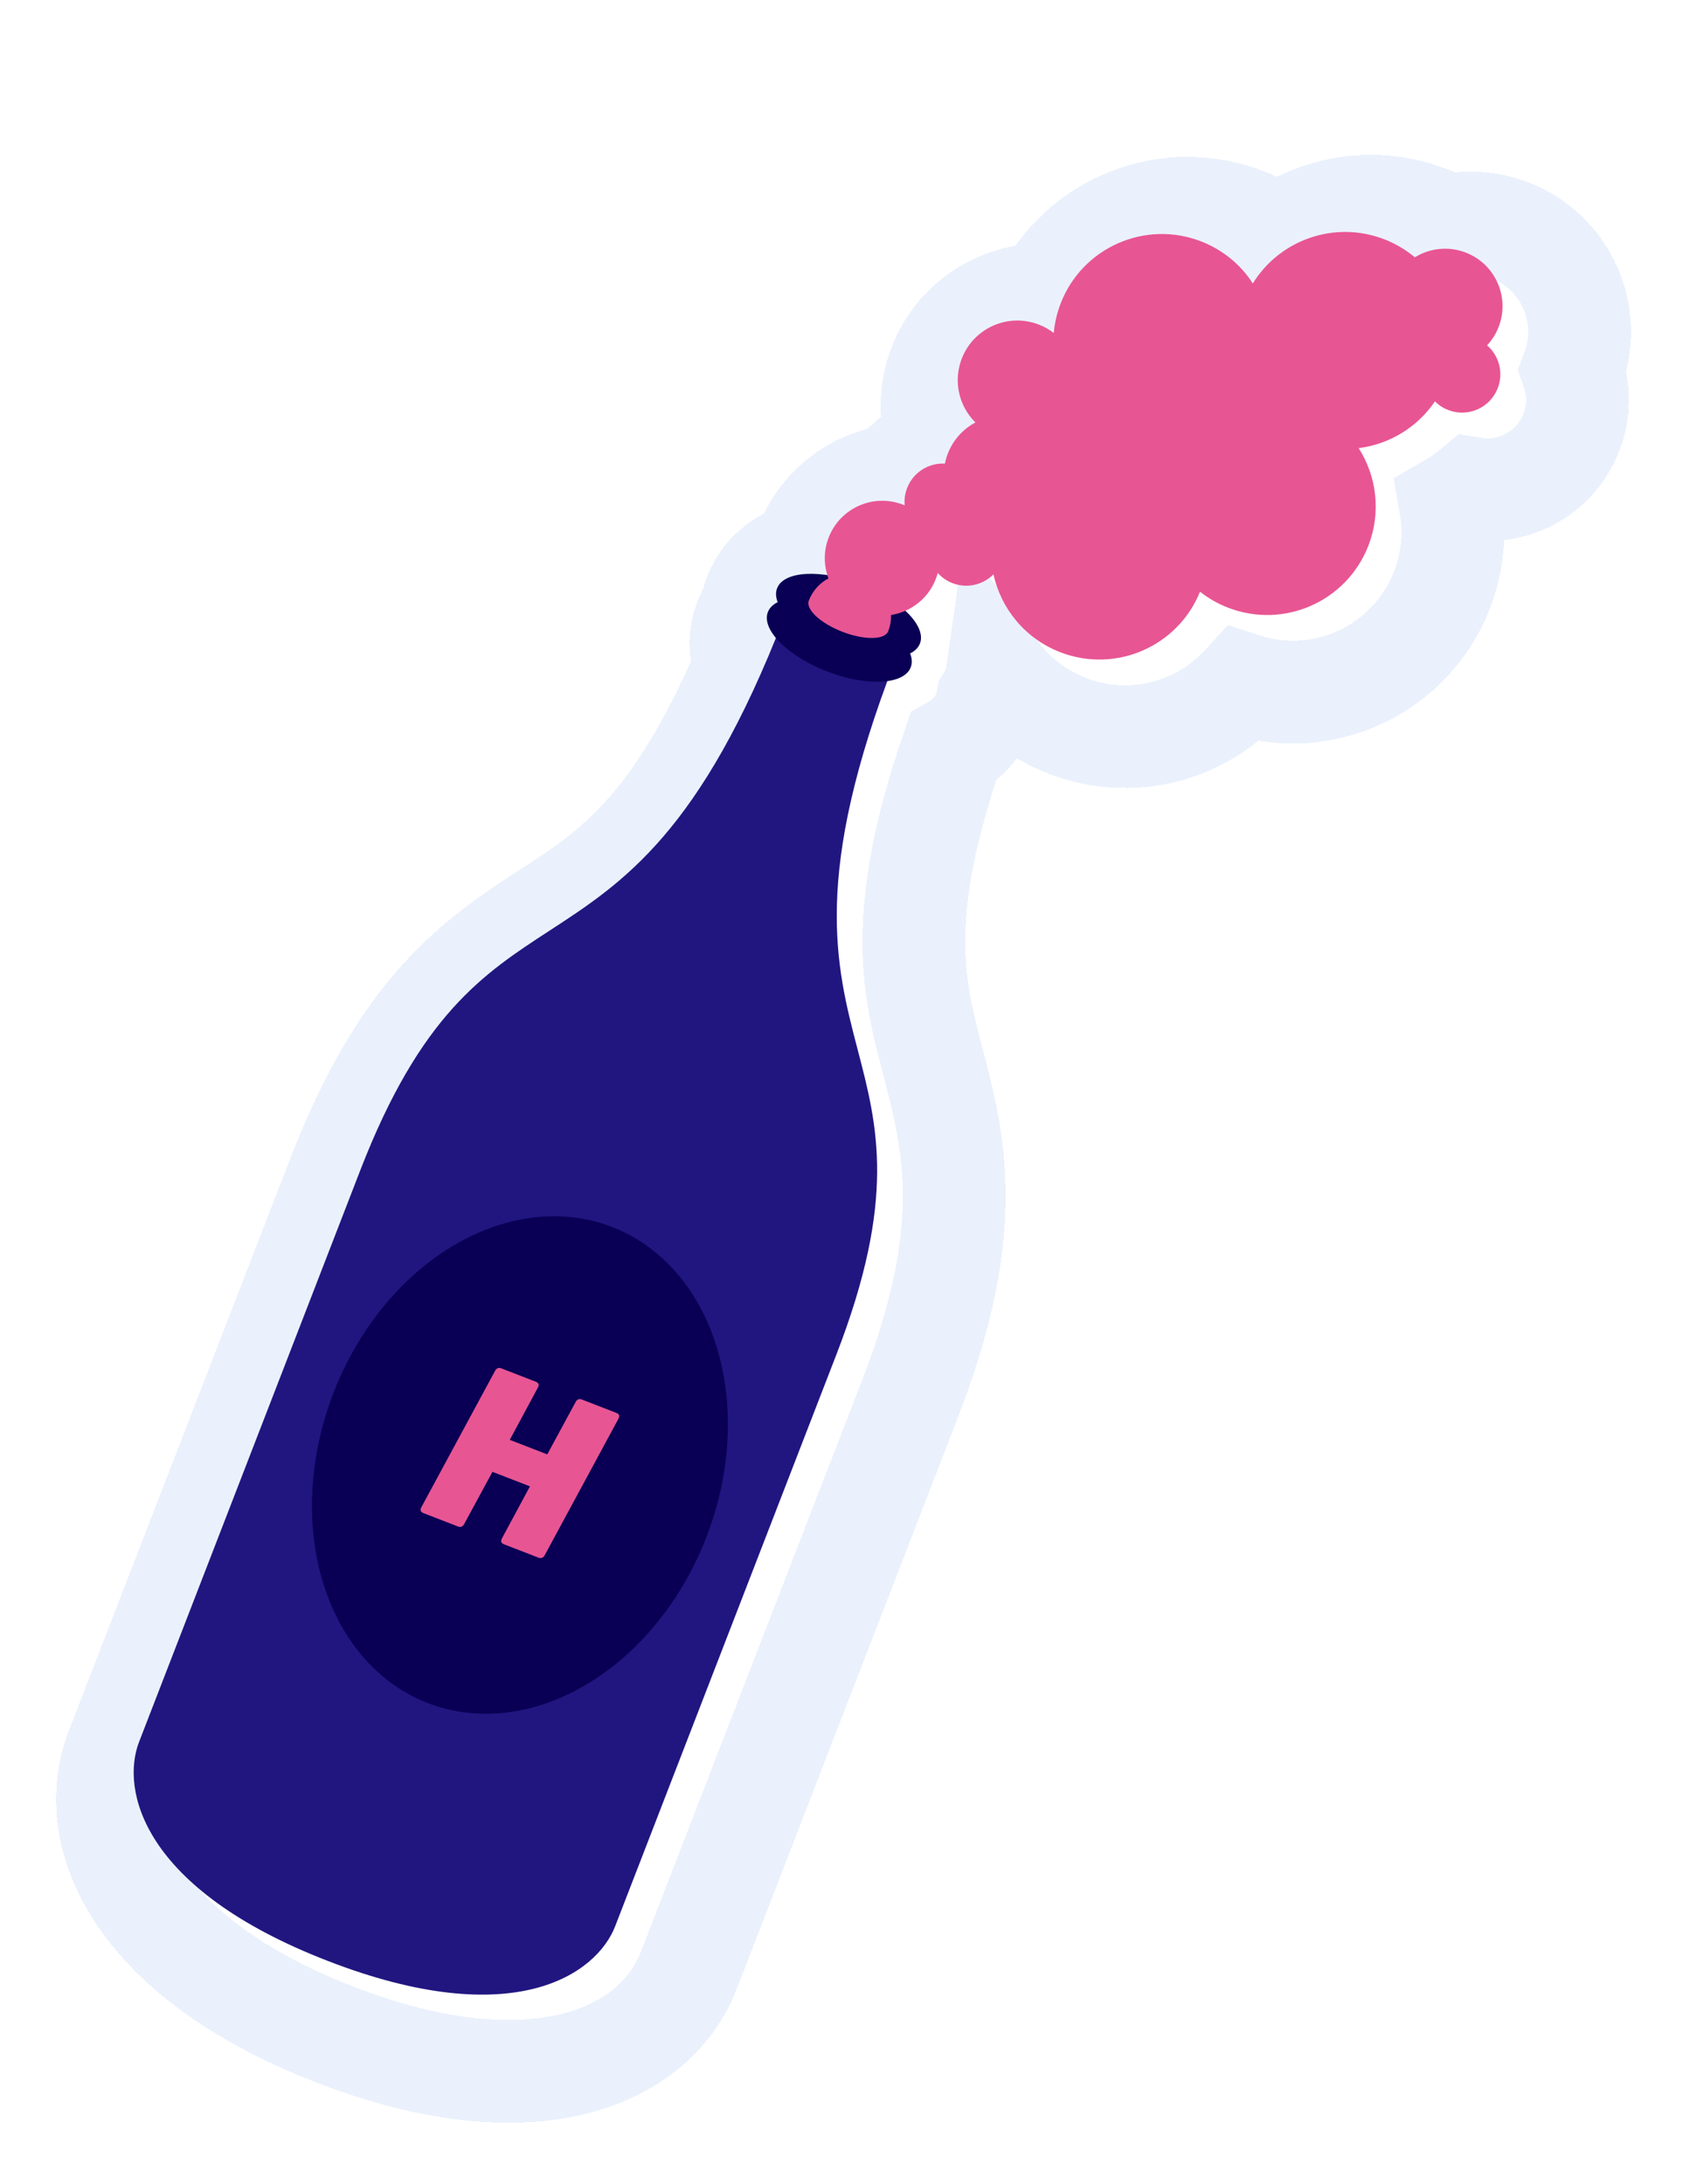 <svg width="131" height="170" viewBox="0 0 131 170" fill="none" xmlns="http://www.w3.org/2000/svg">
<g filter="url(#filter0_d)">
<path d="M97.455 16.383C96.681 15.855 95.836 15.407 94.927 15.056C88.939 12.738 82.254 15.366 79.379 20.95C75.845 20.87 72.48 22.982 71.13 26.469C70.397 28.363 70.378 30.354 70.938 32.149C70.828 32.312 70.724 32.479 70.624 32.651C69.463 33.151 68.436 33.965 67.683 35.035C64.667 35.391 61.944 37.362 60.771 40.392C60.692 40.596 60.622 40.801 60.559 41.007C59.292 41.388 57.548 42.297 56.757 44.342C56.631 44.666 56.543 44.988 56.487 45.303C56.316 45.574 56.165 45.871 56.04 46.195C55.514 47.554 55.625 48.813 55.977 49.862C53.25 56.229 50.687 60.141 48.335 62.805C45.794 65.684 43.355 67.285 40.599 69.078L40.495 69.146C37.955 70.798 35.069 72.675 32.261 75.801C29.405 78.98 26.781 83.263 24.305 89.662L7.094 134.133C4.45 140.968 8.774 150.435 24.087 156.361C39.399 162.287 48.97 158.197 51.615 151.363L68.825 106.891C71.302 100.492 72.245 95.558 72.272 91.285C72.3 87.083 71.43 83.753 70.664 80.821L70.632 80.701C69.801 77.52 69.076 74.694 69.135 70.855C69.189 67.301 69.927 62.683 72.196 56.139C73.163 55.6 74.093 54.744 74.618 53.385C74.744 53.061 74.832 52.739 74.889 52.424C75.059 52.153 75.21 51.856 75.335 51.532C75.487 51.141 75.584 50.755 75.637 50.38C76.986 52.172 78.836 53.625 81.085 54.495C86.022 56.406 91.432 54.955 94.791 51.258C101.032 53.291 107.844 50.108 110.241 43.913C111.088 41.725 111.273 39.445 110.898 37.293C111.535 36.928 112.141 36.506 112.707 36.03C115.889 36.538 119.102 34.78 120.312 31.654C120.934 30.047 120.92 28.353 120.397 26.847C122.056 22.494 119.888 17.614 115.539 15.93C113.915 15.302 112.216 15.209 110.638 15.562C110.176 15.312 109.694 15.089 109.193 14.895C105.13 13.323 100.751 14.026 97.455 16.383Z" stroke="#EAF1FC" stroke-width="8" shape-rendering="crispEdges"/>
</g>
<path d="M69.667 51.426L61.02 48.08C54.562 64.766 48.511 68.702 42.781 72.43C37.627 75.784 32.733 78.968 28.035 91.105L10.825 135.577C9.391 139.283 11.015 147.013 25.53 152.63C40.045 158.247 46.45 153.624 47.885 149.919L65.095 105.447C69.792 93.31 68.316 87.66 66.762 81.711C65.034 75.097 63.21 68.112 69.667 51.426Z" fill="#211680"/>
<ellipse cx="40.47" cy="114.026" rx="15.564" ry="19.869" transform="rotate(21.156 40.47 114.026)" fill="#090055"/>
<path d="M44.812 109.108C44.928 108.91 45.085 108.85 45.285 108.927L47.97 109.966C48.203 110.056 48.258 110.212 48.135 110.432L42.393 121.057C42.278 121.255 42.121 121.315 41.921 121.238L39.236 120.199C39.002 120.109 38.947 119.953 39.071 119.733L41.25 115.687L38.332 114.557L36.123 118.63C36.008 118.829 35.851 118.889 35.651 118.812L32.966 117.772C32.732 117.682 32.677 117.527 32.801 117.306L38.542 106.682C38.657 106.484 38.815 106.423 39.015 106.501L41.7 107.54C41.933 107.63 41.988 107.785 41.864 108.006L39.679 112.068L42.597 113.198L44.812 109.108Z" fill="#E85593"/>
<ellipse cx="65.329" cy="49.789" rx="5.961" ry="2.649" transform="rotate(21.156 65.329 49.789)" fill="#090055"/>
<ellipse cx="66.046" cy="47.937" rx="5.961" ry="2.649" transform="rotate(21.156 66.046 47.937)" fill="#090055"/>
<path d="M116.651 25.443C116.439 25.991 116.13 26.474 115.752 26.879C116.677 27.68 117.048 29.004 116.582 30.21C115.988 31.745 114.262 32.508 112.727 31.914C112.326 31.759 111.977 31.526 111.692 31.24C110.316 33.275 108.13 34.579 105.756 34.88C107.149 37.067 107.519 39.865 106.511 42.469C104.828 46.818 99.938 48.98 95.588 47.297C94.782 46.984 94.051 46.562 93.405 46.053C91.68 50.325 86.839 52.432 82.528 50.764C79.789 49.704 77.918 47.372 77.328 44.704C76.519 45.52 75.275 45.827 74.135 45.386C73.682 45.21 73.295 44.936 72.992 44.597C72.95 44.753 72.9 44.908 72.84 45.062C72.243 46.605 70.883 47.628 69.358 47.867C69.367 48.287 69.296 48.716 69.135 49.132C68.871 49.814 67.274 49.832 65.568 49.172C63.863 48.512 62.694 47.424 62.958 46.741C63.256 45.972 63.81 45.377 64.484 45.017C64.113 44.026 64.09 42.9 64.502 41.835C65.393 39.532 67.982 38.388 70.284 39.279C70.308 39.289 70.332 39.298 70.356 39.308C70.377 39.316 70.398 39.325 70.419 39.334C70.378 38.889 70.436 38.429 70.608 37.984C71.086 36.75 72.296 36.015 73.549 36.083C73.601 35.822 73.676 35.561 73.776 35.304C74.194 34.222 74.974 33.387 75.924 32.883C74.653 31.625 74.174 29.687 74.861 27.912C75.785 25.524 78.47 24.338 80.858 25.262C81.286 25.428 81.676 25.651 82.022 25.918C82.091 25.146 82.267 24.372 82.561 23.613C84.244 19.264 89.135 17.102 93.484 18.786C95.206 19.452 96.584 20.621 97.517 22.059C99.612 18.662 103.893 17.133 107.749 18.625C108.639 18.969 109.437 19.448 110.129 20.028C111.279 19.317 112.737 19.135 114.095 19.66C116.398 20.552 117.542 23.14 116.651 25.443Z" fill="#E85593"/>
<defs>
<filter id="filter0_d" x="0.329" y="8.051" width="130.626" height="161.137" filterUnits="userSpaceOnUse" color-interpolation-filters="sRGB">
<feFlood flood-opacity="0" result="BackgroundImageFix"/>
<feColorMatrix in="SourceAlpha" type="matrix" values="0 0 0 0 0 0 0 0 0 0 0 0 0 0 0 0 0 0 127 0" result="hardAlpha"/>
<feOffset dx="2" dy="2"/>
<feGaussianBlur stdDeviation="2"/>
<feComposite in2="hardAlpha" operator="out"/>
<feColorMatrix type="matrix" values="0 0 0 0 0 0 0 0 0 0 0 0 0 0 0 0 0 0 0.25 0"/>
<feBlend mode="normal" in2="BackgroundImageFix" result="effect1_dropShadow"/>
<feBlend mode="normal" in="SourceGraphic" in2="effect1_dropShadow" result="shape"/>
</filter>
</defs>
</svg>
